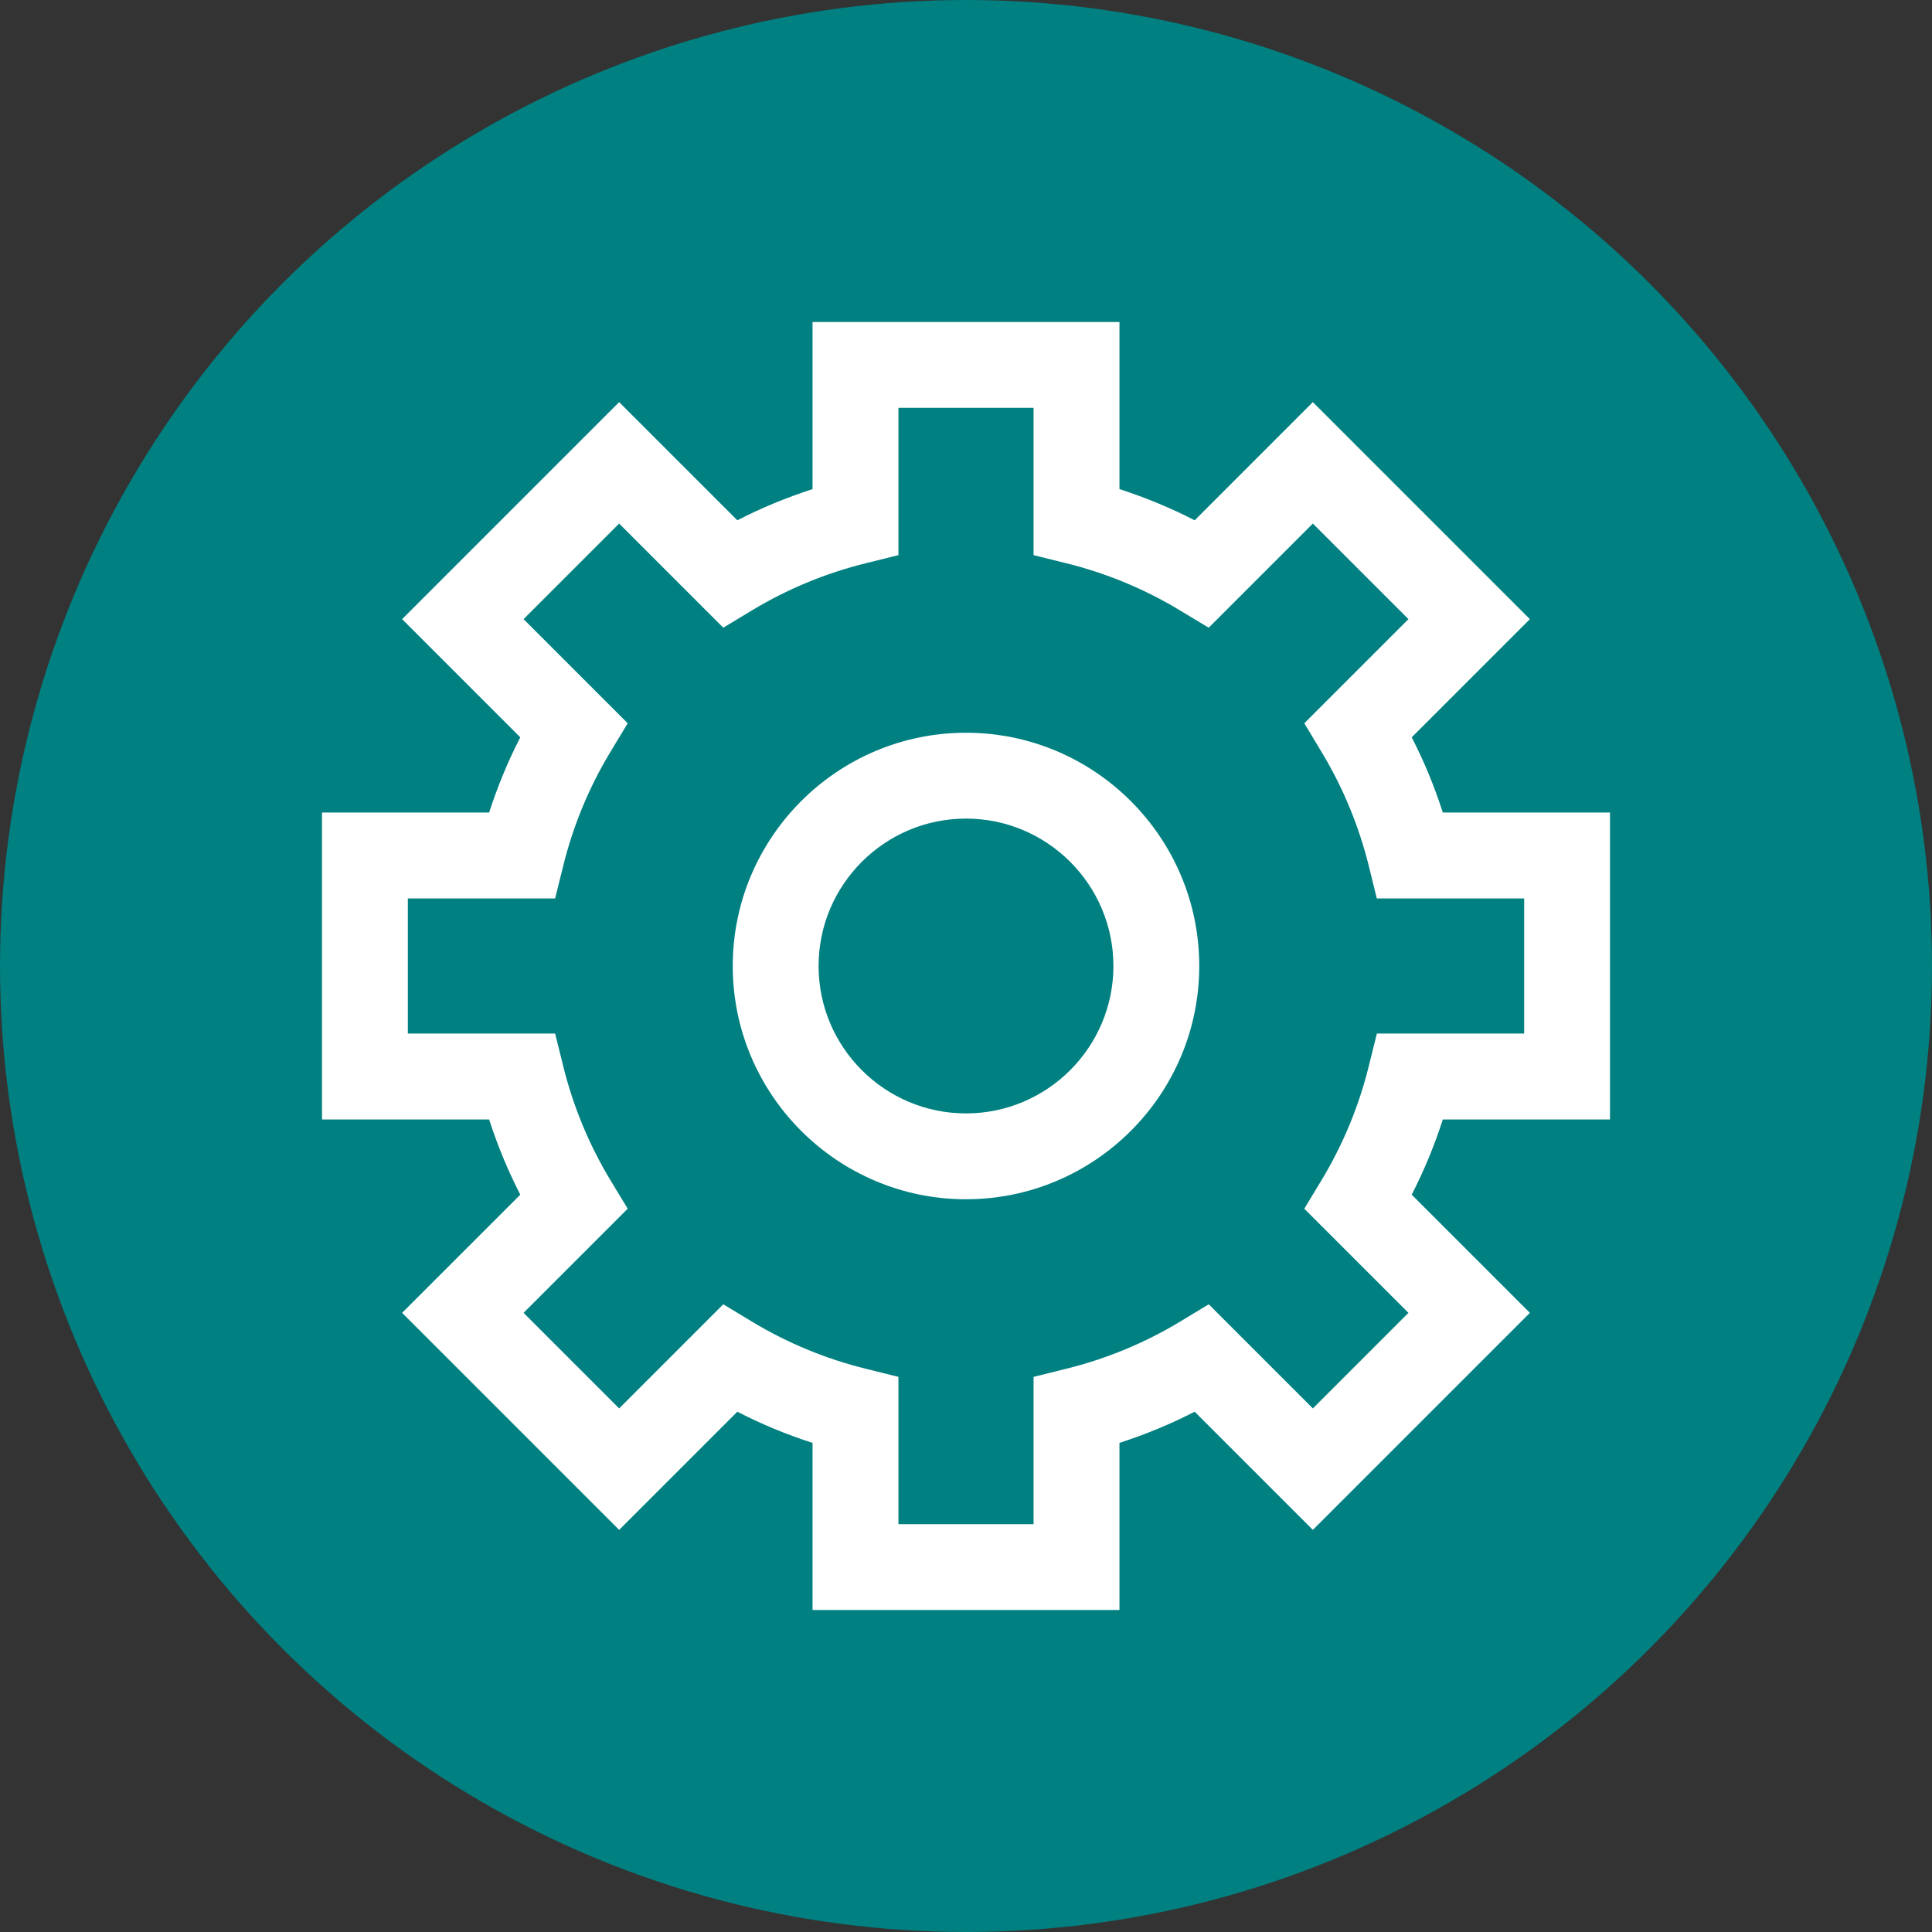 <svg width="30" height="30" viewBox="0 0 30 30" fill="none" xmlns="http://www.w3.org/2000/svg">
<rect x="0" y="0" width="30" height="30" fill="#333333" stroke="none"/>
<circle cx="15" cy="15" r="15" fill="#008080"/>
<g clip-path="url(#clip0_23_20)">
<path d="M8.079 18.551L6.244 20.386L9.614 23.756L11.449 21.921C11.824 22.114 12.215 22.276 12.617 22.405V25H17.383V22.405C17.785 22.275 18.176 22.114 18.551 21.921L20.386 23.756L23.756 20.386L21.921 18.551C22.113 18.176 22.275 17.785 22.404 17.383H25V12.617H22.404C22.275 12.215 22.114 11.824 21.921 11.449L23.756 9.614L20.386 6.244L18.551 8.079C18.176 7.886 17.785 7.725 17.383 7.595V5H12.617V7.595C12.215 7.725 11.824 7.886 11.449 8.079L9.614 6.244L6.244 9.614L8.079 11.449C7.886 11.824 7.725 12.215 7.595 12.617H5V17.383H7.595C7.725 17.785 7.886 18.176 8.079 18.551ZM6.333 13.951H8.62L8.746 13.444C8.9 12.821 9.146 12.226 9.477 11.678L9.747 11.231L8.13 9.614L9.614 8.13L11.231 9.747L11.678 9.477C12.226 9.146 12.821 8.9 13.444 8.746L13.951 8.62V6.333H16.049V8.62L16.556 8.746C17.179 8.9 17.774 9.146 18.322 9.478L18.769 9.747L20.386 8.13L21.87 9.614L20.253 11.231L20.522 11.678C20.853 12.226 21.099 12.821 21.254 13.444L21.379 13.951H23.667V16.049H21.38L21.254 16.556C21.1 17.179 20.853 17.774 20.523 18.322L20.253 18.769L21.87 20.386L20.386 21.87L18.769 20.253L18.323 20.523C17.774 20.854 17.18 21.1 16.556 21.254L16.049 21.38V23.667H13.951V21.38L13.444 21.254C12.821 21.1 12.226 20.854 11.678 20.523L11.231 20.253L9.614 21.87L8.13 20.386L9.747 18.769L9.477 18.323C9.146 17.774 8.9 17.179 8.746 16.556L8.62 16.049H6.333V13.951ZM15 18.622C16.997 18.622 18.622 16.997 18.622 15C18.622 13.003 16.997 11.378 15 11.378C13.003 11.378 11.378 13.003 11.378 15C11.378 16.997 13.003 18.622 15 18.622ZM15 12.711C16.262 12.711 17.289 13.738 17.289 15C17.289 16.262 16.262 17.289 15 17.289C13.738 17.289 12.711 16.262 12.711 15C12.711 13.738 13.738 12.711 15 12.711Z" fill="white"/>
</g>
<defs>
<clipPath id="clip0_23_20">
<rect width="20" height="20" fill="white" transform="translate(5 5)"/>
</clipPath>
</defs>
</svg>
